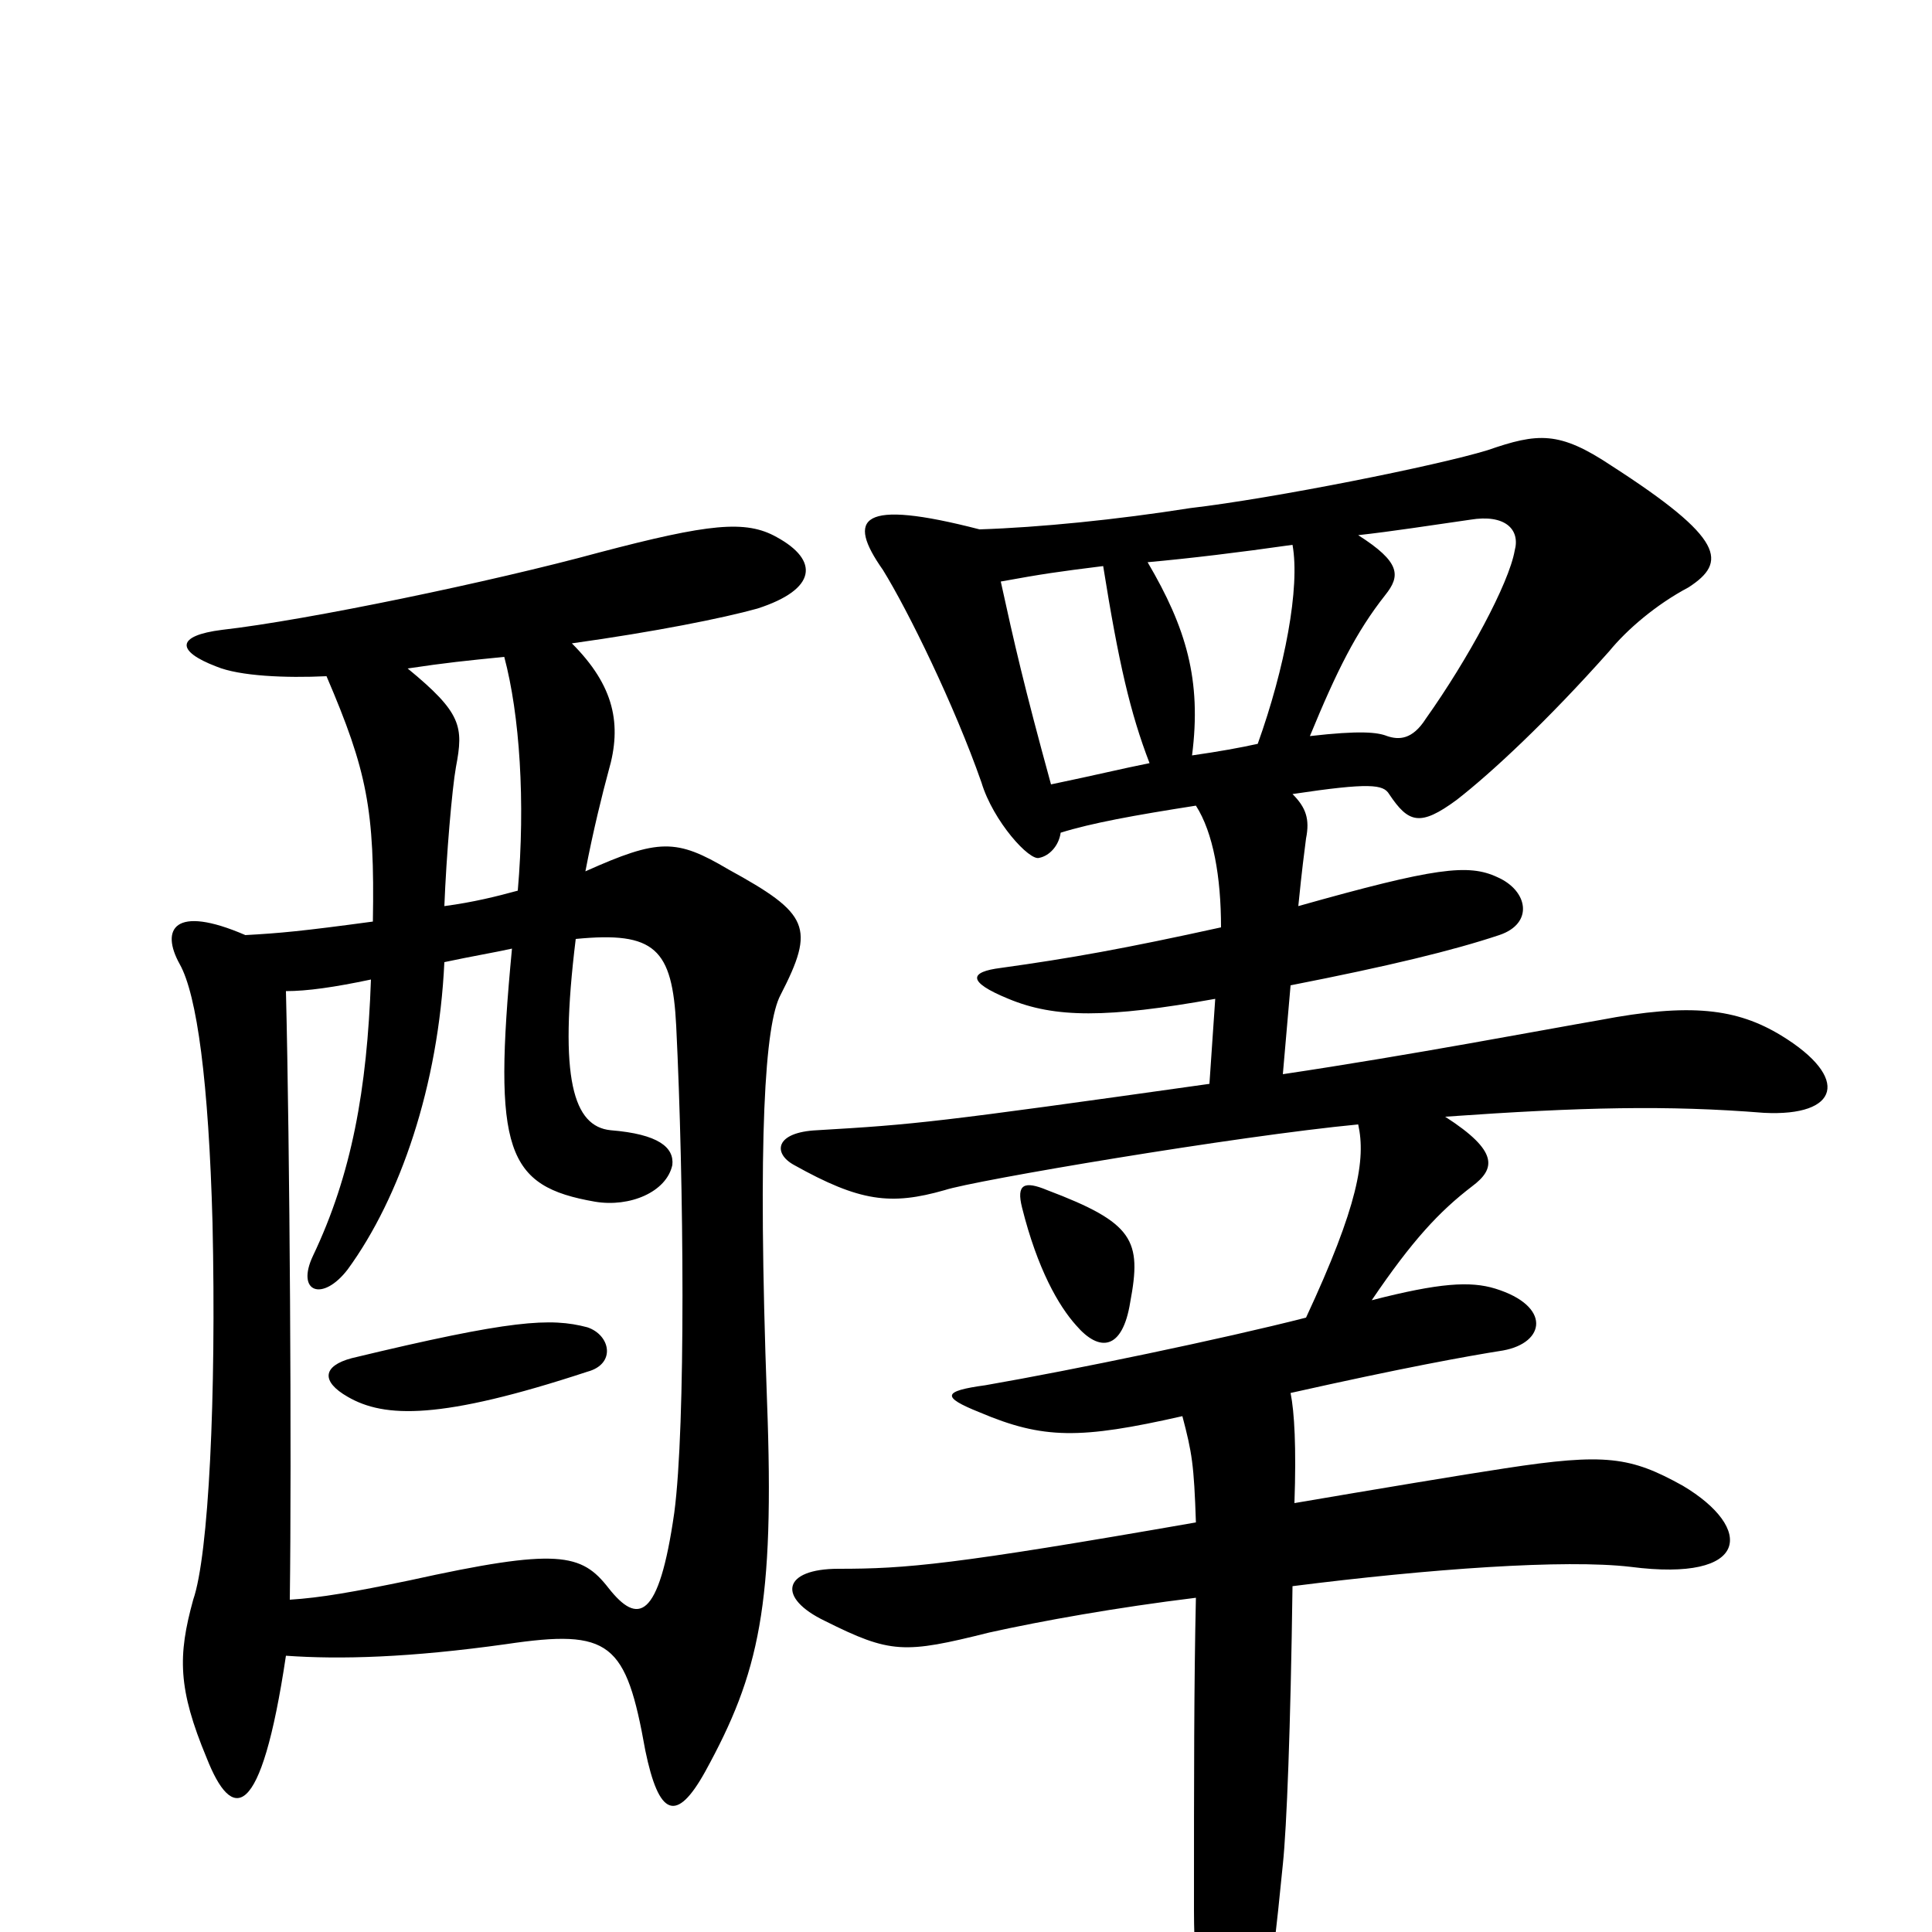 <svg xmlns="http://www.w3.org/2000/svg" viewBox="0 -1000 1000 1000">
	<path fill="#000000" d="M529 -375C537 -343 548 -324 557 -314C569 -300 581 -301 585 -326C591 -358 587 -367 542 -384C530 -389 526 -387 529 -375ZM549 -569C565 -574 587 -578 619 -583C628 -569 632 -546 632 -520C582 -509 554 -504 518 -499C502 -497 500 -492 522 -483C546 -473 573 -473 629 -483L626 -439C484 -419 474 -418 423 -415C401 -414 400 -403 411 -397C445 -378 461 -376 489 -384C504 -389 640 -412 703 -418C707 -400 703 -376 676 -318C633 -307 556 -291 510 -283C488 -280 487 -277 507 -269C540 -255 559 -255 612 -267C617 -248 618 -242 619 -212C493 -190 469 -188 434 -188C405 -188 402 -173 427 -161C461 -144 468 -144 512 -155C539 -161 578 -168 619 -173C618 -129 618 -80 618 -11C618 25 623 56 627 71C632 93 642 93 649 68C654 48 657 36 664 -35C666 -54 668 -105 669 -179C740 -188 810 -193 844 -189C906 -181 908 -209 871 -231C844 -246 831 -248 779 -240C759 -237 711 -229 670 -222C671 -251 670 -269 668 -279C726 -292 759 -298 778 -301C800 -305 803 -324 774 -333C761 -337 745 -336 710 -327C731 -358 745 -373 762 -386C774 -395 776 -404 748 -422C819 -427 863 -428 913 -424C952 -422 958 -442 922 -464C899 -478 875 -481 828 -472C799 -467 731 -454 664 -444L668 -490C719 -500 752 -508 776 -516C794 -522 791 -539 775 -546C760 -553 743 -551 672 -531C674 -551 675 -558 676 -566C678 -576 676 -582 669 -589C709 -595 716 -594 719 -589C729 -574 735 -572 754 -586C772 -600 801 -627 833 -663C842 -674 857 -687 874 -696C894 -709 893 -721 834 -759C807 -777 796 -776 770 -767C744 -759 659 -742 616 -737C578 -731 538 -727 507 -726C445 -742 438 -732 457 -705C470 -684 494 -635 508 -595C514 -575 533 -554 538 -556C543 -557 548 -562 549 -569ZM595 -605C580 -602 568 -599 544 -594C530 -645 525 -667 518 -699C540 -703 547 -704 571 -707C579 -657 585 -631 595 -605ZM703 -723C721 -725 740 -728 761 -731C779 -734 787 -726 784 -715C781 -698 760 -659 738 -628C731 -617 724 -617 718 -619C713 -621 704 -622 678 -619C692 -653 702 -673 717 -692C725 -702 725 -709 703 -723ZM651 -615C642 -613 631 -611 617 -609C622 -648 614 -675 594 -709C616 -711 641 -714 669 -718C673 -696 665 -654 651 -615ZM304 -290C319 -294 316 -309 304 -313C285 -318 265 -317 182 -297C167 -293 166 -285 180 -277C199 -266 228 -265 304 -290ZM298 -514C339 -518 348 -509 350 -469C354 -388 355 -262 349 -217C341 -161 330 -159 315 -178C301 -196 289 -199 212 -182C183 -176 166 -173 150 -172C151 -246 150 -406 148 -487C159 -487 173 -489 192 -493C190 -436 182 -392 162 -350C153 -331 167 -326 180 -343C207 -380 227 -438 230 -502C244 -505 256 -507 265 -509C255 -404 262 -386 308 -378C326 -375 345 -383 348 -397C349 -406 341 -413 316 -415C297 -417 289 -441 298 -514ZM261 -660C269 -630 272 -585 268 -539C257 -536 245 -533 230 -531C231 -557 234 -592 236 -603C240 -624 239 -631 211 -654C231 -657 241 -658 261 -660ZM169 -650C190 -601 194 -581 193 -523C156 -518 145 -517 127 -516C90 -532 83 -519 93 -501C102 -485 108 -440 110 -367C112 -277 108 -195 100 -172C92 -143 92 -126 107 -90C120 -57 135 -56 148 -143C176 -141 212 -142 262 -149C316 -157 324 -150 334 -94C341 -60 350 -56 365 -83C393 -134 401 -169 397 -275C392 -413 396 -470 404 -485C422 -520 419 -527 377 -550C350 -566 341 -566 303 -549C307 -570 312 -590 315 -601C322 -625 318 -645 296 -667C339 -673 374 -680 392 -685C423 -695 424 -710 402 -722C386 -731 367 -729 310 -714C255 -699 159 -679 115 -674C91 -671 91 -663 112 -655C124 -650 148 -649 169 -650Z"/>
</svg>